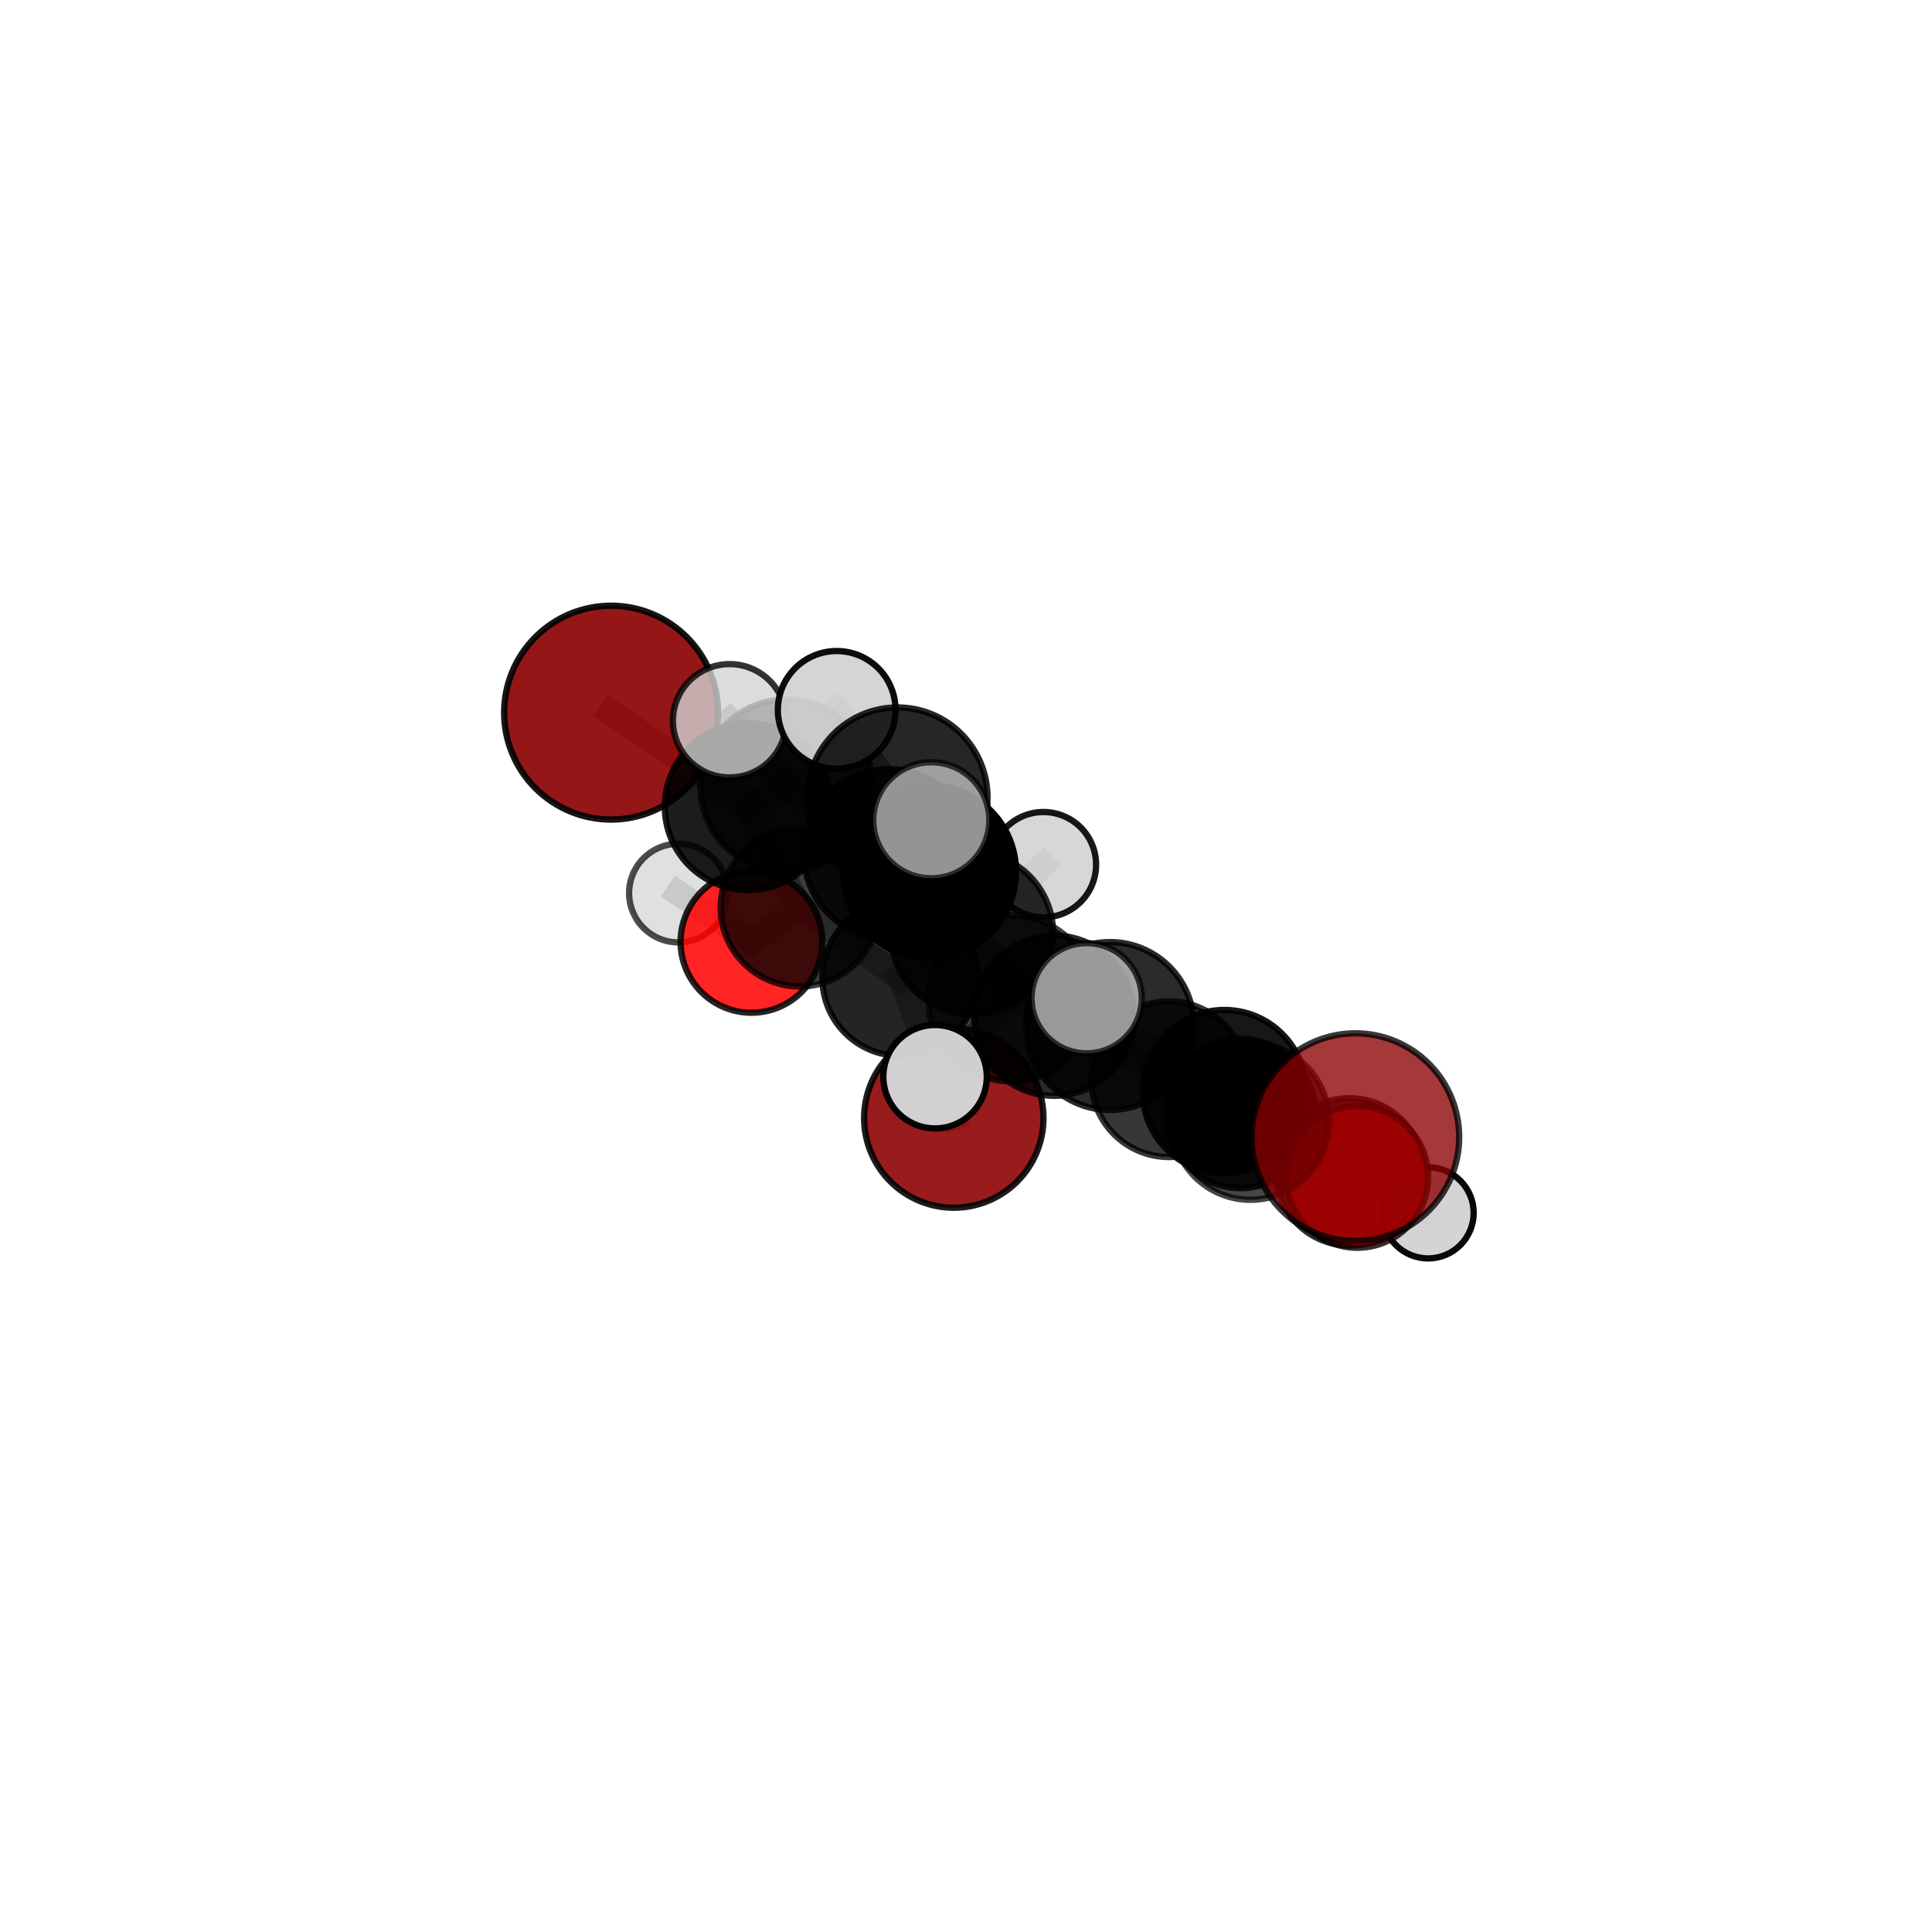 <?xml version="1.0" encoding="utf-8" standalone="no"?>
<!DOCTYPE svg PUBLIC "-//W3C//DTD SVG 1.1//EN"
  "http://www.w3.org/Graphics/SVG/1.1/DTD/svg11.dtd">
<svg xmlns:xlink="http://www.w3.org/1999/xlink" width="153pt" height="153pt" viewBox="0 0 153 153" xmlns="http://www.w3.org/2000/svg" version="1.1">
 <defs>
  <style type="text/css">*{stroke-linejoin: round; stroke-linecap: butt}</style>
 </defs>
 <g id="figure_1">
  <g id="patch_1">
   <path d="M 0 153 
L 153 153 
L 153 0 
L 0 0 
L 0 153 
z
" style="fill: none"/>
  </g>
  <g id="patch_2">
   <path d="M 7.2 145.8 
L 145.8 145.8 
L 145.8 7.2 
L 7.2 7.2 
L 7.2 145.8 
z
" style="fill: none"/>
  </g>
  <g id="axes_1">
   <g id="line2d_1">
    <path d="M 75.534 88.542 
L 71.287 77.456 
" clip-path="url(#p3dedd90703)" style="fill: none; stroke: #808080; stroke-opacity: 0.594; stroke-width: 2; stroke-linecap: square"/>
   </g>
   <g id="line2d_2">
    <path d="M 71.287 77.456 
L 63.34 71.855 
" clip-path="url(#p3dedd90703)" style="fill: none; stroke: #808080; stroke-opacity: 0.635; stroke-width: 2; stroke-linecap: square"/>
   </g>
   <g id="line2d_3">
    <path d="M 107.335 90.052 
L 96.964 86.447 
" clip-path="url(#p3dedd90703)" style="fill: none; stroke: #808080; stroke-opacity: 0.677; stroke-width: 2; stroke-linecap: square"/>
   </g>
   <g id="line2d_4">
    <path d="M 96.964 86.447 
L 99.026 88.801 
" clip-path="url(#p3dedd90703)" style="fill: none; stroke: #808080; stroke-opacity: 0.654; stroke-width: 2; stroke-linecap: square"/>
   </g>
   <g id="line2d_5">
    <path d="M 48.393 56.436 
L 59.256 63.877 
" clip-path="url(#p3dedd90703)" style="fill: none; stroke: #808080; stroke-opacity: 0.702; stroke-width: 2; stroke-linecap: square"/>
   </g>
   <g id="line2d_6">
    <path d="M 59.256 63.877 
L 63.34 71.855 
" clip-path="url(#p3dedd90703)" style="fill: none; stroke: #808080; stroke-opacity: 0.668; stroke-width: 2; stroke-linecap: square"/>
   </g>
   <g id="line2d_7">
    <path d="M 107.484 93.203 
L 99.026 88.801 
" clip-path="url(#p3dedd90703)" style="fill: none; stroke: #808080; stroke-opacity: 0.622; stroke-width: 2; stroke-linecap: square"/>
   </g>
   <g id="line2d_8">
    <path d="M 107.484 93.203 
L 106.88 92.803 
" clip-path="url(#p3dedd90703)" style="fill: none; stroke: #808080; stroke-opacity: 0.596; stroke-width: 2; stroke-linecap: square"/>
   </g>
   <g id="line2d_9">
    <path d="M 106.88 92.803 
L 98.252 88.175 
" clip-path="url(#p3dedd90703)" style="fill: none; stroke: #808080; stroke-opacity: 0.589; stroke-width: 2; stroke-linecap: square"/>
   </g>
   <g id="line2d_10">
    <path d="M 106.88 92.803 
L 113.096 96.051 
" clip-path="url(#p3dedd90703)" style="fill: none; stroke: #808080; stroke-opacity: 0.572; stroke-width: 2; stroke-linecap: square"/>
   </g>
   <g id="line2d_11">
    <path d="M 59.511 74.588 
L 63.34 71.855 
" clip-path="url(#p3dedd90703)" style="fill: none; stroke: #808080; stroke-opacity: 0.626; stroke-width: 2; stroke-linecap: square"/>
   </g>
   <g id="line2d_12">
    <path d="M 59.511 74.588 
L 53.727 70.726 
" clip-path="url(#p3dedd90703)" style="fill: none; stroke: #808080; stroke-opacity: 0.616; stroke-width: 2; stroke-linecap: square"/>
   </g>
   <g id="line2d_13">
    <path d="M 73.613 69.035 
L 80.072 79.067 
" clip-path="url(#p3dedd90703)" style="fill: none; stroke: #808080; stroke-opacity: 0.708; stroke-width: 2; stroke-linecap: square"/>
   </g>
   <g id="line2d_14">
    <path d="M 73.613 69.035 
L 70.383 67.625 
" clip-path="url(#p3dedd90703)" style="fill: none; stroke: #808080; stroke-opacity: 0.719; stroke-width: 2; stroke-linecap: square"/>
   </g>
   <g id="line2d_15">
    <path d="M 73.613 69.035 
L 71.077 63.152 
" clip-path="url(#p3dedd90703)" style="fill: none; stroke: #808080; stroke-opacity: 0.751; stroke-width: 2; stroke-linecap: square"/>
   </g>
   <g id="line2d_16">
    <path d="M 80.072 79.067 
L 87.905 81.253 
" clip-path="url(#p3dedd90703)" style="fill: none; stroke: #808080; stroke-opacity: 0.693; stroke-width: 2; stroke-linecap: square"/>
   </g>
   <g id="line2d_17">
    <path d="M 80.072 79.067 
L 83.479 80.433 
" clip-path="url(#p3dedd90703)" style="fill: none; stroke: #808080; stroke-opacity: 0.671; stroke-width: 2; stroke-linecap: square"/>
   </g>
   <g id="line2d_18">
    <path d="M 80.072 79.067 
L 74.05 85.268 
" clip-path="url(#p3dedd90703)" style="fill: none; stroke: #808080; stroke-opacity: 0.675; stroke-width: 2; stroke-linecap: square"/>
   </g>
   <g id="line2d_19">
    <path d="M 70.383 67.625 
L 62.278 62.217 
" clip-path="url(#p3dedd90703)" style="fill: none; stroke: #808080; stroke-opacity: 0.717; stroke-width: 2; stroke-linecap: square"/>
   </g>
   <g id="line2d_20">
    <path d="M 70.383 67.625 
L 76.974 73.899 
" clip-path="url(#p3dedd90703)" style="fill: none; stroke: #808080; stroke-opacity: 0.687; stroke-width: 2; stroke-linecap: square"/>
   </g>
   <g id="line2d_21">
    <path d="M 71.077 63.152 
L 66.26 56.214 
" clip-path="url(#p3dedd90703)" style="fill: none; stroke: #808080; stroke-opacity: 0.787; stroke-width: 2; stroke-linecap: square"/>
   </g>
   <g id="line2d_22">
    <path d="M 71.077 63.152 
L 73.752 64.959 
" clip-path="url(#p3dedd90703)" style="fill: none; stroke: #808080; stroke-opacity: 0.778; stroke-width: 2; stroke-linecap: square"/>
   </g>
   <g id="line2d_23">
    <path d="M 87.905 81.253 
L 96.964 86.447 
" clip-path="url(#p3dedd90703)" style="fill: none; stroke: #808080; stroke-opacity: 0.685; stroke-width: 2; stroke-linecap: square"/>
   </g>
   <g id="line2d_24">
    <path d="M 87.905 81.253 
L 86.054 79.053 
" clip-path="url(#p3dedd90703)" style="fill: none; stroke: #808080; stroke-opacity: 0.712; stroke-width: 2; stroke-linecap: square"/>
   </g>
   <g id="line2d_25">
    <path d="M 83.479 80.433 
L 76.974 73.899 
" clip-path="url(#p3dedd90703)" style="fill: none; stroke: #808080; stroke-opacity: 0.66; stroke-width: 2; stroke-linecap: square"/>
   </g>
   <g id="line2d_26">
    <path d="M 83.479 80.433 
L 92.585 85.467 
" clip-path="url(#p3dedd90703)" style="fill: none; stroke: #808080; stroke-opacity: 0.641; stroke-width: 2; stroke-linecap: square"/>
   </g>
   <g id="line2d_27">
    <path d="M 62.278 62.217 
L 59.256 63.877 
" clip-path="url(#p3dedd90703)" style="fill: none; stroke: #808080; stroke-opacity: 0.708; stroke-width: 2; stroke-linecap: square"/>
   </g>
   <g id="line2d_28">
    <path d="M 62.278 62.217 
L 57.78 57.079 
" clip-path="url(#p3dedd90703)" style="fill: none; stroke: #808080; stroke-opacity: 0.74; stroke-width: 2; stroke-linecap: square"/>
   </g>
   <g id="line2d_29">
    <path d="M 76.974 73.899 
L 71.287 77.456 
" clip-path="url(#p3dedd90703)" style="fill: none; stroke: #808080; stroke-opacity: 0.647; stroke-width: 2; stroke-linecap: square"/>
   </g>
   <g id="line2d_30">
    <path d="M 76.974 73.899 
L 82.633 68.475 
" clip-path="url(#p3dedd90703)" style="fill: none; stroke: #808080; stroke-opacity: 0.673; stroke-width: 2; stroke-linecap: square"/>
   </g>
   <g id="line2d_31">
    <path d="M 92.585 85.467 
L 99.026 88.801 
" clip-path="url(#p3dedd90703)" style="fill: none; stroke: #808080; stroke-opacity: 0.632; stroke-width: 2; stroke-linecap: square"/>
   </g>
   <g id="line2d_32">
    <path d="M 92.585 85.467 
L 98.252 88.175 
" clip-path="url(#p3dedd90703)" style="fill: none; stroke: #808080; stroke-opacity: 0.611; stroke-width: 2; stroke-linecap: square"/>
   </g>
   <g id="line2d_33">
    <path d="M 98.252 88.175 
L 96.13 86.931 
" clip-path="url(#p3dedd90703)" style="fill: none; stroke: #808080; stroke-opacity: 0.587; stroke-width: 2; stroke-linecap: square"/>
   </g>
   <g id="Path3DCollection_1">
    <path d="M 53.727 74.632 
C 54.763 74.632 55.756 74.221 56.489 73.488 
C 57.221 72.756 57.633 71.762 57.633 70.726 
C 57.633 69.69 57.221 68.696 56.489 67.964 
C 55.756 67.231 54.763 66.82 53.727 66.82 
C 52.691 66.82 51.697 67.231 50.964 67.964 
C 50.232 68.696 49.82 69.69 49.82 70.726 
C 49.82 71.762 50.232 72.756 50.964 73.488 
C 51.697 74.221 52.691 74.632 53.727 74.632 
z
" clip-path="url(#p3dedd90703)" style="fill: #d3d3d3; fill-opacity: 0.7; stroke: #000000; stroke-opacity: 0.7; stroke-width: 0.5"/>
    <path d="M 59.511 80.201 
C 60.999 80.201 62.427 79.61 63.48 78.557 
C 64.532 77.505 65.124 76.077 65.124 74.588 
C 65.124 73.1 64.532 71.672 63.48 70.619 
C 62.427 69.567 60.999 68.976 59.511 68.976 
C 58.022 68.976 56.594 69.567 55.542 70.619 
C 54.489 71.672 53.898 73.1 53.898 74.588 
C 53.898 76.077 54.489 77.505 55.542 78.557 
C 56.594 79.61 58.022 80.201 59.511 80.201 
z
" clip-path="url(#p3dedd90703)" style="fill: #ff0000; fill-opacity: 0.854; stroke: #000000; stroke-opacity: 0.854; stroke-width: 0.5"/>
    <path d="M 75.534 95.644 
C 77.417 95.644 79.224 94.896 80.556 93.564 
C 81.888 92.232 82.636 90.425 82.636 88.542 
C 82.636 86.658 81.888 84.851 80.556 83.52 
C 79.224 82.188 77.417 81.439 75.534 81.439 
C 73.65 81.439 71.844 82.188 70.512 83.52 
C 69.18 84.851 68.431 86.658 68.431 88.542 
C 68.431 90.425 69.18 92.232 70.512 93.564 
C 71.844 94.896 73.65 95.644 75.534 95.644 
z
" clip-path="url(#p3dedd90703)" style="fill: #8b0000; fill-opacity: 0.89; stroke: #000000; stroke-opacity: 0.89; stroke-width: 0.5"/>
    <path d="M 63.34 78.122 
C 65.002 78.122 66.596 77.462 67.771 76.286 
C 68.946 75.111 69.607 73.517 69.607 71.855 
C 69.607 70.193 68.946 68.599 67.771 67.424 
C 66.596 66.249 65.002 65.589 63.34 65.589 
C 61.678 65.589 60.084 66.249 58.909 67.424 
C 57.734 68.599 57.074 70.193 57.074 71.855 
C 57.074 73.517 57.734 75.111 58.909 76.286 
C 60.084 77.462 61.678 78.122 63.34 78.122 
z
" clip-path="url(#p3dedd90703)" style="fill-opacity: 0.761; stroke: #000000; stroke-opacity: 0.761; stroke-width: 0.5"/>
    <path d="M 96.13 90.637 
C 97.113 90.637 98.056 90.247 98.751 89.552 
C 99.446 88.857 99.837 87.914 99.837 86.931 
C 99.837 85.948 99.446 85.005 98.751 84.31 
C 98.056 83.615 97.113 83.225 96.13 83.225 
C 95.147 83.225 94.204 83.615 93.509 84.31 
C 92.814 85.005 92.424 85.948 92.424 86.931 
C 92.424 87.914 92.814 88.857 93.509 89.552 
C 94.204 90.247 95.147 90.637 96.13 90.637 
z
" clip-path="url(#p3dedd90703)" style="fill: #d3d3d3; fill-opacity: 0.761; stroke: #000000; stroke-opacity: 0.761; stroke-width: 0.5"/>
    <path d="M 48.393 64.904 
C 50.639 64.904 52.793 64.012 54.381 62.424 
C 55.969 60.836 56.862 58.682 56.862 56.436 
C 56.862 54.19 55.969 52.036 54.381 50.448 
C 52.793 48.86 50.639 47.967 48.393 47.967 
C 46.147 47.967 43.993 48.86 42.405 50.448 
C 40.817 52.036 39.925 54.19 39.925 56.436 
C 39.925 58.682 40.817 60.836 42.405 62.424 
C 43.993 64.012 46.147 64.904 48.393 64.904 
z
" clip-path="url(#p3dedd90703)" style="fill: #8b0000; fill-opacity: 0.911; stroke: #000000; stroke-opacity: 0.911; stroke-width: 0.5"/>
    <path d="M 71.287 83.614 
C 72.92 83.614 74.486 82.965 75.64 81.81 
C 76.795 80.656 77.444 79.089 77.444 77.456 
C 77.444 75.824 76.795 74.257 75.64 73.103 
C 74.486 71.948 72.92 71.299 71.287 71.299 
C 69.654 71.299 68.087 71.948 66.933 73.103 
C 65.778 74.257 65.129 75.824 65.129 77.456 
C 65.129 79.089 65.778 80.656 66.933 81.81 
C 68.087 82.965 69.654 83.614 71.287 83.614 
z
" clip-path="url(#p3dedd90703)" style="fill-opacity: 0.859; stroke: #000000; stroke-opacity: 0.859; stroke-width: 0.5"/>
    <path d="M 59.256 70.484 
C 61.008 70.484 62.689 69.788 63.928 68.549 
C 65.166 67.31 65.863 65.629 65.863 63.877 
C 65.863 62.125 65.166 60.445 63.928 59.206 
C 62.689 57.967 61.008 57.271 59.256 57.271 
C 57.504 57.271 55.823 57.967 54.584 59.206 
C 53.345 60.445 52.649 62.125 52.649 63.877 
C 52.649 65.629 53.345 67.31 54.584 68.549 
C 55.823 69.788 57.504 70.484 59.256 70.484 
z
" clip-path="url(#p3dedd90703)" style="fill-opacity: 0.887; stroke: #000000; stroke-opacity: 0.887; stroke-width: 0.5"/>
    <path d="M 113.096 99.659 
C 114.053 99.659 114.971 99.279 115.647 98.602 
C 116.324 97.925 116.704 97.007 116.704 96.051 
C 116.704 95.094 116.324 94.176 115.647 93.499 
C 114.971 92.822 114.053 92.442 113.096 92.442 
C 112.139 92.442 111.221 92.822 110.544 93.499 
C 109.868 94.176 109.487 95.094 109.487 96.051 
C 109.487 97.007 109.868 97.925 110.544 98.602 
C 111.221 99.279 112.139 99.659 113.096 99.659 
z
" clip-path="url(#p3dedd90703)" style="fill: #d3d3d3; fill-opacity: 0.966; stroke: #000000; stroke-opacity: 0.966; stroke-width: 0.5"/>
    <path d="M 98.252 94.089 
C 99.82 94.089 101.324 93.466 102.433 92.357 
C 103.542 91.248 104.165 89.744 104.165 88.175 
C 104.165 86.607 103.542 85.103 102.433 83.994 
C 101.324 82.885 99.82 82.262 98.252 82.262 
C 96.684 82.262 95.179 82.885 94.07 83.994 
C 92.961 85.103 92.338 86.607 92.338 88.175 
C 92.338 89.744 92.961 91.248 94.07 92.357 
C 95.179 93.466 96.684 94.089 98.252 94.089 
z
" clip-path="url(#p3dedd90703)" style="fill-opacity: 0.873; stroke: #000000; stroke-opacity: 0.873; stroke-width: 0.5"/>
    <path d="M 82.633 72.646 
C 83.739 72.646 84.8 72.206 85.582 71.424 
C 86.364 70.642 86.803 69.581 86.803 68.475 
C 86.803 67.369 86.364 66.308 85.582 65.526 
C 84.8 64.744 83.739 64.305 82.633 64.305 
C 81.527 64.305 80.466 64.744 79.684 65.526 
C 78.902 66.308 78.462 67.369 78.462 68.475 
C 78.462 69.581 78.902 70.642 79.684 71.424 
C 80.466 72.206 81.527 72.646 82.633 72.646 
z
" clip-path="url(#p3dedd90703)" style="fill: #d3d3d3; fill-opacity: 0.904; stroke: #000000; stroke-opacity: 0.904; stroke-width: 0.5"/>
    <path d="M 106.88 98.637 
C 108.427 98.637 109.911 98.023 111.005 96.929 
C 112.099 95.835 112.714 94.351 112.714 92.803 
C 112.714 91.256 112.099 89.772 111.005 88.678 
C 109.911 87.584 108.427 86.969 106.88 86.969 
C 105.332 86.969 103.848 87.584 102.754 88.678 
C 101.66 89.772 101.046 91.256 101.046 92.803 
C 101.046 94.351 101.66 95.835 102.754 96.929 
C 103.848 98.023 105.332 98.637 106.88 98.637 
z
" clip-path="url(#p3dedd90703)" style="fill-opacity: 0.818; stroke: #000000; stroke-opacity: 0.818; stroke-width: 0.5"/>
    <path d="M 76.974 80.323 
C 78.678 80.323 80.312 79.646 81.517 78.441 
C 82.721 77.237 83.398 75.603 83.398 73.899 
C 83.398 72.195 82.721 70.561 81.517 69.356 
C 80.312 68.152 78.678 67.475 76.974 67.475 
C 75.27 67.475 73.636 68.152 72.431 69.356 
C 71.227 70.561 70.55 72.195 70.55 73.899 
C 70.55 75.603 71.227 77.237 72.431 78.441 
C 73.636 79.646 75.27 80.323 76.974 80.323 
z
" clip-path="url(#p3dedd90703)" style="fill-opacity: 0.832; stroke: #000000; stroke-opacity: 0.832; stroke-width: 0.5"/>
    <path d="M 62.278 69.031 
C 64.085 69.031 65.818 68.313 67.096 67.035 
C 68.373 65.757 69.091 64.024 69.091 62.217 
C 69.091 60.41 68.373 58.677 67.096 57.4 
C 65.818 56.122 64.085 55.404 62.278 55.404 
C 60.471 55.404 58.738 56.122 57.46 57.4 
C 56.182 58.677 55.464 60.41 55.464 62.217 
C 55.464 64.024 56.182 65.757 57.46 67.035 
C 58.738 68.313 60.471 69.031 62.278 69.031 
z
" clip-path="url(#p3dedd90703)" style="fill-opacity: 0.785; stroke: #000000; stroke-opacity: 0.785; stroke-width: 0.5"/>
    <path d="M 92.585 91.63 
C 94.219 91.63 95.787 90.981 96.942 89.825 
C 98.098 88.669 98.747 87.102 98.747 85.467 
C 98.747 83.833 98.098 82.265 96.942 81.11 
C 95.787 79.954 94.219 79.305 92.585 79.305 
C 90.95 79.305 89.383 79.954 88.227 81.11 
C 87.072 82.265 86.422 83.833 86.422 85.467 
C 86.422 87.102 87.072 88.669 88.227 89.825 
C 89.383 90.981 90.95 91.63 92.585 91.63 
z
" clip-path="url(#p3dedd90703)" style="fill-opacity: 0.784; stroke: #000000; stroke-opacity: 0.784; stroke-width: 0.5"/>
    <path d="M 83.479 86.78 
C 85.162 86.78 86.777 86.112 87.967 84.921 
C 89.157 83.731 89.826 82.116 89.826 80.433 
C 89.826 78.75 89.157 77.135 87.967 75.945 
C 86.777 74.755 85.162 74.086 83.479 74.086 
C 81.796 74.086 80.181 74.755 78.991 75.945 
C 77.801 77.135 77.132 78.75 77.132 80.433 
C 77.132 82.116 77.801 83.731 78.991 84.921 
C 80.181 86.112 81.796 86.78 83.479 86.78 
z
" clip-path="url(#p3dedd90703)" style="fill-opacity: 0.839; stroke: #000000; stroke-opacity: 0.839; stroke-width: 0.5"/>
    <path d="M 70.383 74.346 
C 72.166 74.346 73.875 73.638 75.136 72.378 
C 76.396 71.117 77.104 69.407 77.104 67.625 
C 77.104 65.842 76.396 64.133 75.136 62.872 
C 73.875 61.612 72.166 60.903 70.383 60.903 
C 68.601 60.903 66.891 61.612 65.63 62.872 
C 64.37 64.133 63.662 65.842 63.662 67.625 
C 63.662 69.407 64.37 71.117 65.63 72.378 
C 66.891 73.638 68.601 74.346 70.383 74.346 
z
" clip-path="url(#p3dedd90703)" style="fill-opacity: 0.865; stroke: #000000; stroke-opacity: 0.865; stroke-width: 0.5"/>
    <path d="M 57.78 61.567 
C 58.97 61.567 60.112 61.095 60.953 60.253 
C 61.795 59.411 62.268 58.269 62.268 57.079 
C 62.268 55.889 61.795 54.747 60.953 53.905 
C 60.112 53.064 58.97 52.591 57.78 52.591 
C 56.589 52.591 55.448 53.064 54.606 53.905 
C 53.764 54.747 53.291 55.889 53.291 57.079 
C 53.291 58.269 53.764 59.411 54.606 60.253 
C 55.448 61.095 56.589 61.567 57.78 61.567 
z
" clip-path="url(#p3dedd90703)" style="fill: #d3d3d3; fill-opacity: 0.795; stroke: #000000; stroke-opacity: 0.795; stroke-width: 0.5"/>
    <path d="M 107.484 98.813 
C 108.972 98.813 110.399 98.222 111.451 97.17 
C 112.503 96.118 113.094 94.691 113.094 93.203 
C 113.094 91.715 112.503 90.288 111.451 89.236 
C 110.399 88.184 108.972 87.593 107.484 87.593 
C 105.997 87.593 104.57 88.184 103.518 89.236 
C 102.466 90.288 101.874 91.715 101.874 93.203 
C 101.874 94.691 102.466 96.118 103.518 97.17 
C 104.57 98.222 105.997 98.813 107.484 98.813 
z
" clip-path="url(#p3dedd90703)" style="fill: #ff0000; fill-opacity: 0.804; stroke: #000000; stroke-opacity: 0.804; stroke-width: 0.5"/>
    <path d="M 99.026 95.016 
C 100.674 95.016 102.255 94.362 103.421 93.196 
C 104.586 92.031 105.241 90.45 105.241 88.801 
C 105.241 87.153 104.586 85.572 103.421 84.406 
C 102.255 83.241 100.674 82.586 99.026 82.586 
C 97.378 82.586 95.797 83.241 94.631 84.406 
C 93.466 85.572 92.811 87.153 92.811 88.801 
C 92.811 90.45 93.466 92.031 94.631 93.196 
C 95.797 94.362 97.378 95.016 99.026 95.016 
z
" clip-path="url(#p3dedd90703)" style="fill-opacity: 0.73; stroke: #000000; stroke-opacity: 0.73; stroke-width: 0.5"/>
    <path d="M 80.072 85.638 
C 81.815 85.638 83.486 84.946 84.718 83.714 
C 85.951 82.482 86.643 80.81 86.643 79.067 
C 86.643 77.325 85.951 75.653 84.718 74.421 
C 83.486 73.189 81.815 72.496 80.072 72.496 
C 78.329 72.496 76.658 73.189 75.425 74.421 
C 74.193 75.653 73.501 77.325 73.501 79.067 
C 73.501 80.81 74.193 82.482 75.425 83.714 
C 76.658 84.946 78.329 85.638 80.072 85.638 
z
" clip-path="url(#p3dedd90703)" style="fill-opacity: 0.743; stroke: #000000; stroke-opacity: 0.743; stroke-width: 0.5"/>
    <path d="M 73.613 75.883 
C 75.429 75.883 77.171 75.161 78.455 73.877 
C 79.74 72.593 80.461 70.851 80.461 69.035 
C 80.461 67.218 79.74 65.476 78.455 64.192 
C 77.171 62.908 75.429 62.186 73.613 62.186 
C 71.797 62.186 70.055 62.908 68.77 64.192 
C 67.486 65.476 66.765 67.218 66.765 69.035 
C 66.765 70.851 67.486 72.593 68.77 73.877 
C 70.055 75.161 71.797 75.883 73.613 75.883 
z
" clip-path="url(#p3dedd90703)" style="stroke: #000000; stroke-width: 0.5"/>
    <path d="M 74.05 89.364 
C 75.137 89.364 76.179 88.933 76.947 88.165 
C 77.715 87.397 78.146 86.355 78.146 85.268 
C 78.146 84.182 77.715 83.14 76.947 82.372 
C 76.179 81.604 75.137 81.172 74.05 81.172 
C 72.964 81.172 71.922 81.604 71.154 82.372 
C 70.386 83.14 69.954 84.182 69.954 85.268 
C 69.954 86.355 70.386 87.397 71.154 88.165 
C 71.922 88.933 72.964 89.364 74.05 89.364 
z
" clip-path="url(#p3dedd90703)" style="fill: #d3d3d3; fill-opacity: 0.98; stroke: #000000; stroke-opacity: 0.98; stroke-width: 0.5"/>
    <path d="M 96.964 92.913 
C 98.679 92.913 100.323 92.232 101.536 91.019 
C 102.749 89.807 103.43 88.162 103.43 86.447 
C 103.43 84.732 102.749 83.087 101.536 81.874 
C 100.323 80.662 98.679 79.98 96.964 79.98 
C 95.249 79.98 93.604 80.662 92.391 81.874 
C 91.179 83.087 90.497 84.732 90.497 86.447 
C 90.497 88.162 91.179 89.807 92.391 91.019 
C 93.604 92.232 95.249 92.913 96.964 92.913 
z
" clip-path="url(#p3dedd90703)" style="fill-opacity: 0.908; stroke: #000000; stroke-opacity: 0.908; stroke-width: 0.5"/>
    <path d="M 66.26 60.873 
C 67.495 60.873 68.68 60.382 69.554 59.508 
C 70.427 58.635 70.918 57.45 70.918 56.214 
C 70.918 54.979 70.427 53.794 69.554 52.92 
C 68.68 52.047 67.495 51.556 66.26 51.556 
C 65.024 51.556 63.839 52.047 62.966 52.92 
C 62.092 53.794 61.601 54.979 61.601 56.214 
C 61.601 57.45 62.092 58.635 62.966 59.508 
C 63.839 60.382 65.024 60.873 66.26 60.873 
z
" clip-path="url(#p3dedd90703)" style="fill: #d3d3d3; fill-opacity: 0.946; stroke: #000000; stroke-opacity: 0.946; stroke-width: 0.5"/>
    <path d="M 87.905 87.9 
C 89.668 87.9 91.358 87.199 92.605 85.953 
C 93.851 84.706 94.552 83.016 94.552 81.253 
C 94.552 79.49 93.851 77.799 92.605 76.553 
C 91.358 75.306 89.668 74.606 87.905 74.606 
C 86.142 74.606 84.451 75.306 83.205 76.553 
C 81.958 77.799 81.258 79.49 81.258 81.253 
C 81.258 83.016 81.958 84.706 83.205 85.953 
C 84.451 87.199 86.142 87.9 87.905 87.9 
z
" clip-path="url(#p3dedd90703)" style="fill-opacity: 0.83; stroke: #000000; stroke-opacity: 0.83; stroke-width: 0.5"/>
    <path d="M 71.077 70.28 
C 72.968 70.28 74.781 69.529 76.118 68.192 
C 77.454 66.855 78.205 65.042 78.205 63.152 
C 78.205 61.261 77.454 59.448 76.118 58.111 
C 74.781 56.775 72.968 56.024 71.077 56.024 
C 69.187 56.024 67.374 56.775 66.037 58.111 
C 64.7 59.448 63.949 61.261 63.949 63.152 
C 63.949 65.042 64.7 66.855 66.037 68.192 
C 67.374 69.529 69.187 70.28 71.077 70.28 
z
" clip-path="url(#p3dedd90703)" style="fill-opacity: 0.851; stroke: #000000; stroke-opacity: 0.851; stroke-width: 0.5"/>
    <path d="M 73.752 69.554 
C 74.97 69.554 76.139 69.069 77.001 68.208 
C 77.862 67.346 78.347 66.177 78.347 64.959 
C 78.347 63.74 77.862 62.571 77.001 61.709 
C 76.139 60.848 74.97 60.364 73.752 60.364 
C 72.533 60.364 71.364 60.848 70.502 61.709 
C 69.641 62.571 69.157 63.74 69.157 64.959 
C 69.157 66.177 69.641 67.346 70.502 68.208 
C 71.364 69.069 72.533 69.554 73.752 69.554 
z
" clip-path="url(#p3dedd90703)" style="fill: #d3d3d3; fill-opacity: 0.7; stroke: #000000; stroke-opacity: 0.7; stroke-width: 0.5"/>
    <path d="M 86.054 83.417 
C 87.212 83.417 88.322 82.957 89.14 82.139 
C 89.959 81.321 90.418 80.21 90.418 79.053 
C 90.418 77.896 89.959 76.786 89.14 75.967 
C 88.322 75.149 87.212 74.689 86.054 74.689 
C 84.897 74.689 83.787 75.149 82.969 75.967 
C 82.15 76.786 81.69 77.896 81.69 79.053 
C 81.69 80.21 82.15 81.321 82.969 82.139 
C 83.787 82.957 84.897 83.417 86.054 83.417 
z
" clip-path="url(#p3dedd90703)" style="fill: #d3d3d3; fill-opacity: 0.725; stroke: #000000; stroke-opacity: 0.725; stroke-width: 0.5"/>
    <path d="M 107.335 98.275 
C 109.516 98.275 111.607 97.408 113.149 95.866 
C 114.691 94.324 115.557 92.233 115.557 90.052 
C 115.557 87.872 114.691 85.78 113.149 84.238 
C 111.607 82.696 109.516 81.83 107.335 81.83 
C 105.154 81.83 103.063 82.696 101.521 84.238 
C 99.979 85.78 99.113 87.872 99.113 90.052 
C 99.113 92.233 99.979 94.324 101.521 95.866 
C 103.063 97.408 105.154 98.275 107.335 98.275 
z
" clip-path="url(#p3dedd90703)" style="fill: #8b0000; fill-opacity: 0.777; stroke: #000000; stroke-opacity: 0.777; stroke-width: 0.5"/>
   </g>
  </g>
 </g>
 <defs>
  <clipPath id="p3dedd90703">
   <rect x="7.2" y="7.2" width="138.6" height="138.6"/>
  </clipPath>
 </defs>
</svg>
